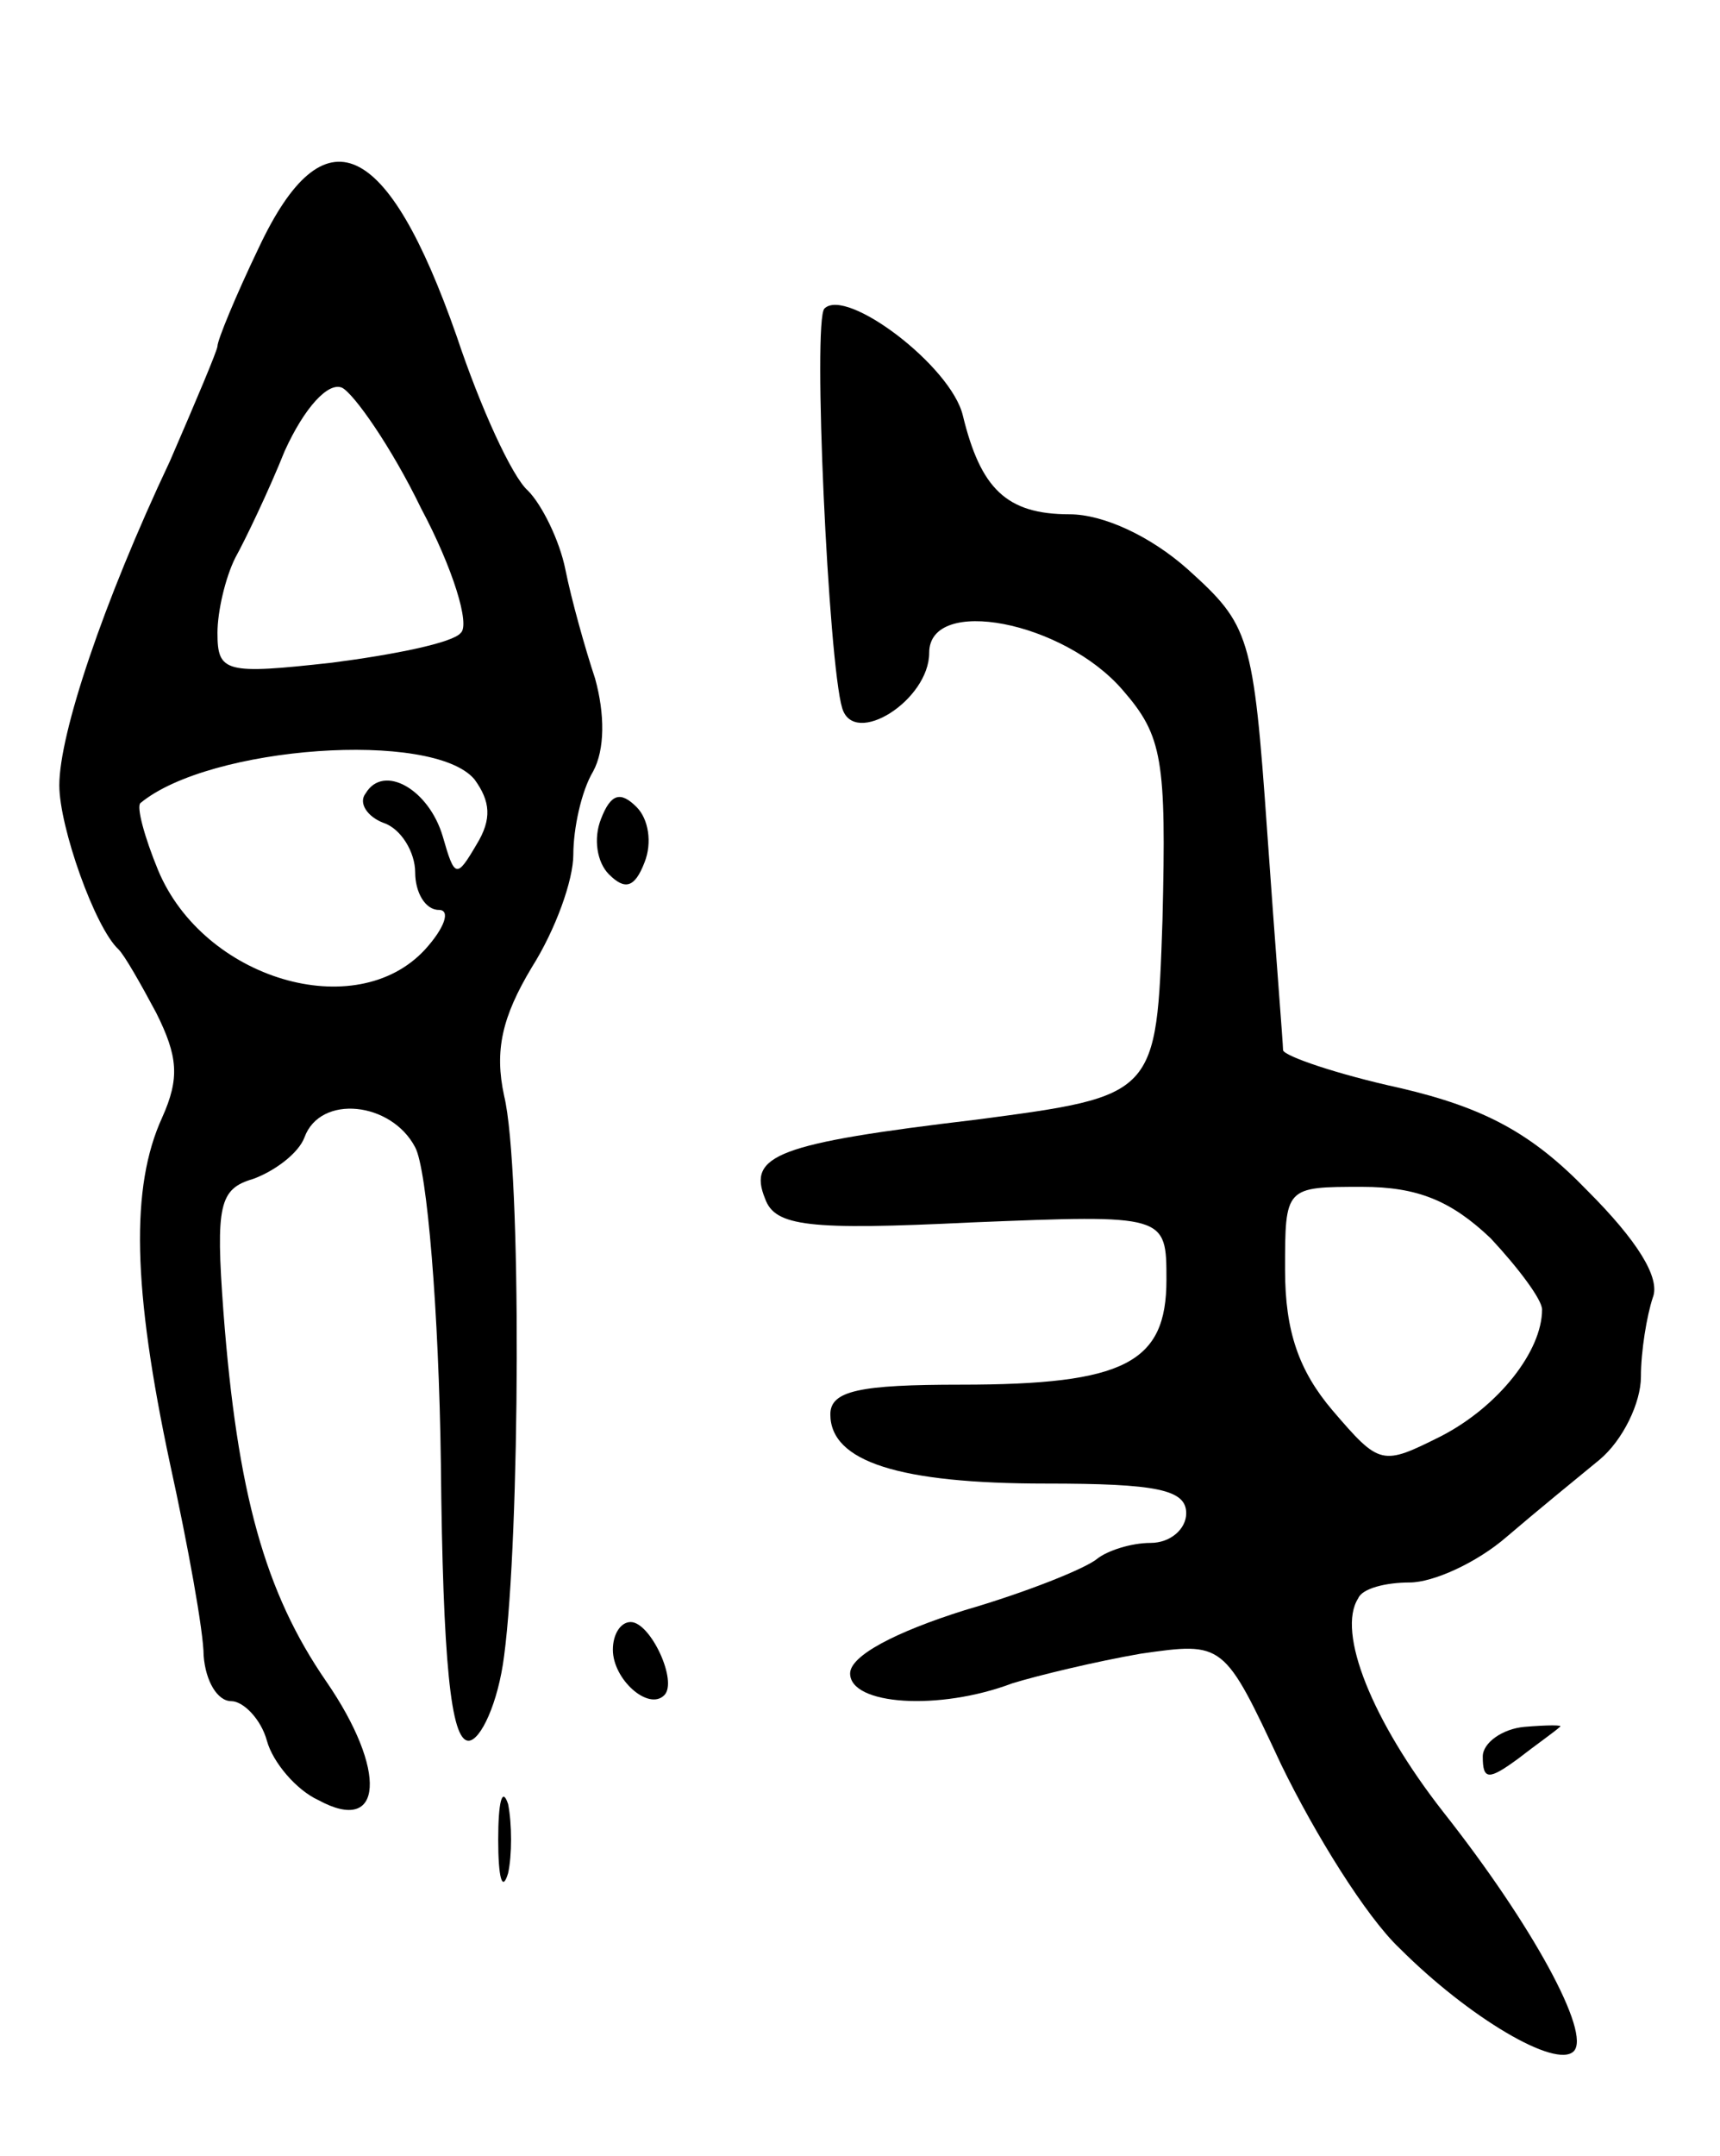 <svg version="1.0" xmlns="http://www.w3.org/2000/svg"
 width="87pt" height="109pt" viewBox="0 0 87 109"
 preserveAspectRatio="xMidYMid meet">
<g transform="translate(0,109) scale(0.1,-0.1)"
fill="#000000" stroke="none">
<path d="M131 965 c-12 -25 -21 -47 -21 -50 0 -2 -11 -28 -24 -58 -34 -72 -56
-138 -56 -164 0 -21 18 -72 30 -83 3 -3 11 -17 19 -32 11 -22 12 -33 3 -53
-16 -35 -15 -86 4 -175 9 -41 17 -85 17 -97 1 -13 7 -23 14 -23 6 0 15 -9 18
-20 3 -11 15 -25 26 -30 33 -18 35 15 4 60 -31 45 -45 95 -52 187 -4 54 -2 62
15 67 11 4 23 13 26 21 8 22 44 18 56 -5 6 -11 12 -83 13 -160 1 -100 5 -140
14 -140 6 0 15 19 18 43 8 60 9 246 0 283 -5 23 -1 40 14 65 12 19 21 44 21
57 0 13 4 32 10 42 6 11 6 29 1 47 -5 15 -12 40 -15 55 -3 15 -12 33 -19 40
-8 7 -24 42 -36 78 -35 100 -67 115 -100 45z m82 -132 c16 -30 25 -59 20 -63
-4 -5 -34 -11 -65 -15 -54 -6 -58 -5 -58 15 0 11 4 28 9 38 5 9 17 34 25 54
10 22 22 35 29 32 6 -3 25 -30 40 -61z m27 -137 c8 -11 9 -20 1 -33 -10 -17
-11 -17 -17 4 -7 24 -30 37 -39 22 -4 -5 1 -12 9 -15 9 -3 16 -15 16 -25 0
-10 5 -19 12 -19 6 0 3 -9 -7 -20 -35 -38 -112 -15 -135 40 -7 17 -11 32 -9
34 35 29 148 37 169 12z"/>
<path d="M417 934 c-6 -6 2 -179 9 -202 6 -20 44 4 44 28 0 29 68 16 98 -19
20 -23 22 -35 20 -116 -3 -89 -3 -89 -94 -101 -101 -12 -116 -18 -107 -40 5
-14 22 -16 104 -12 99 4 99 4 99 -29 0 -42 -21 -53 -104 -53 -51 0 -66 -3 -66
-15 0 -24 35 -35 109 -35 56 0 71 -3 71 -15 0 -8 -8 -15 -18 -15 -10 0 -22 -4
-27 -8 -6 -5 -36 -17 -67 -26 -35 -11 -58 -23 -58 -32 0 -16 45 -19 82 -5 13
4 42 11 65 15 42 6 42 6 71 -56 17 -35 43 -77 60 -93 35 -35 79 -61 88 -52 9
9 -21 64 -66 121 -36 46 -54 91 -43 108 2 5 14 8 26 8 12 0 34 10 49 23 14 12
36 30 47 39 12 10 21 29 21 42 0 13 3 31 6 40 4 10 -8 29 -33 54 -28 29 -52
42 -95 52 -32 7 -58 16 -59 19 0 3 -4 53 -8 110 -7 100 -9 105 -40 133 -19 17
-43 28 -60 28 -32 0 -45 13 -54 50 -6 25 -59 65 -70 54z m337 -470 c14 -15 26
-31 26 -36 0 -21 -22 -49 -51 -64 -30 -15 -31 -15 -55 13 -17 20 -24 40 -24
71 0 42 0 42 39 42 28 0 45 -7 65 -26z"/>
<path d="M304 676 c-4 -10 -2 -22 4 -28 8 -8 13 -7 18 6 4 10 2 22 -4 28 -8 8
-13 7 -18 -6z"/>
<path d="M310 256 c0 -15 18 -31 26 -23 7 7 -7 37 -17 37 -5 0 -9 -6 -9 -14z"/>
<path d="M750 202 c0 -12 3 -12 18 -1 9 7 19 14 21 16 2 1 -6 1 -18 0 -11 -1
-21 -8 -21 -15z"/>
<path d="M252 160 c0 -19 2 -27 5 -17 2 9 2 25 0 35 -3 9 -5 1 -5 -18z"/>
</g>
</svg>
